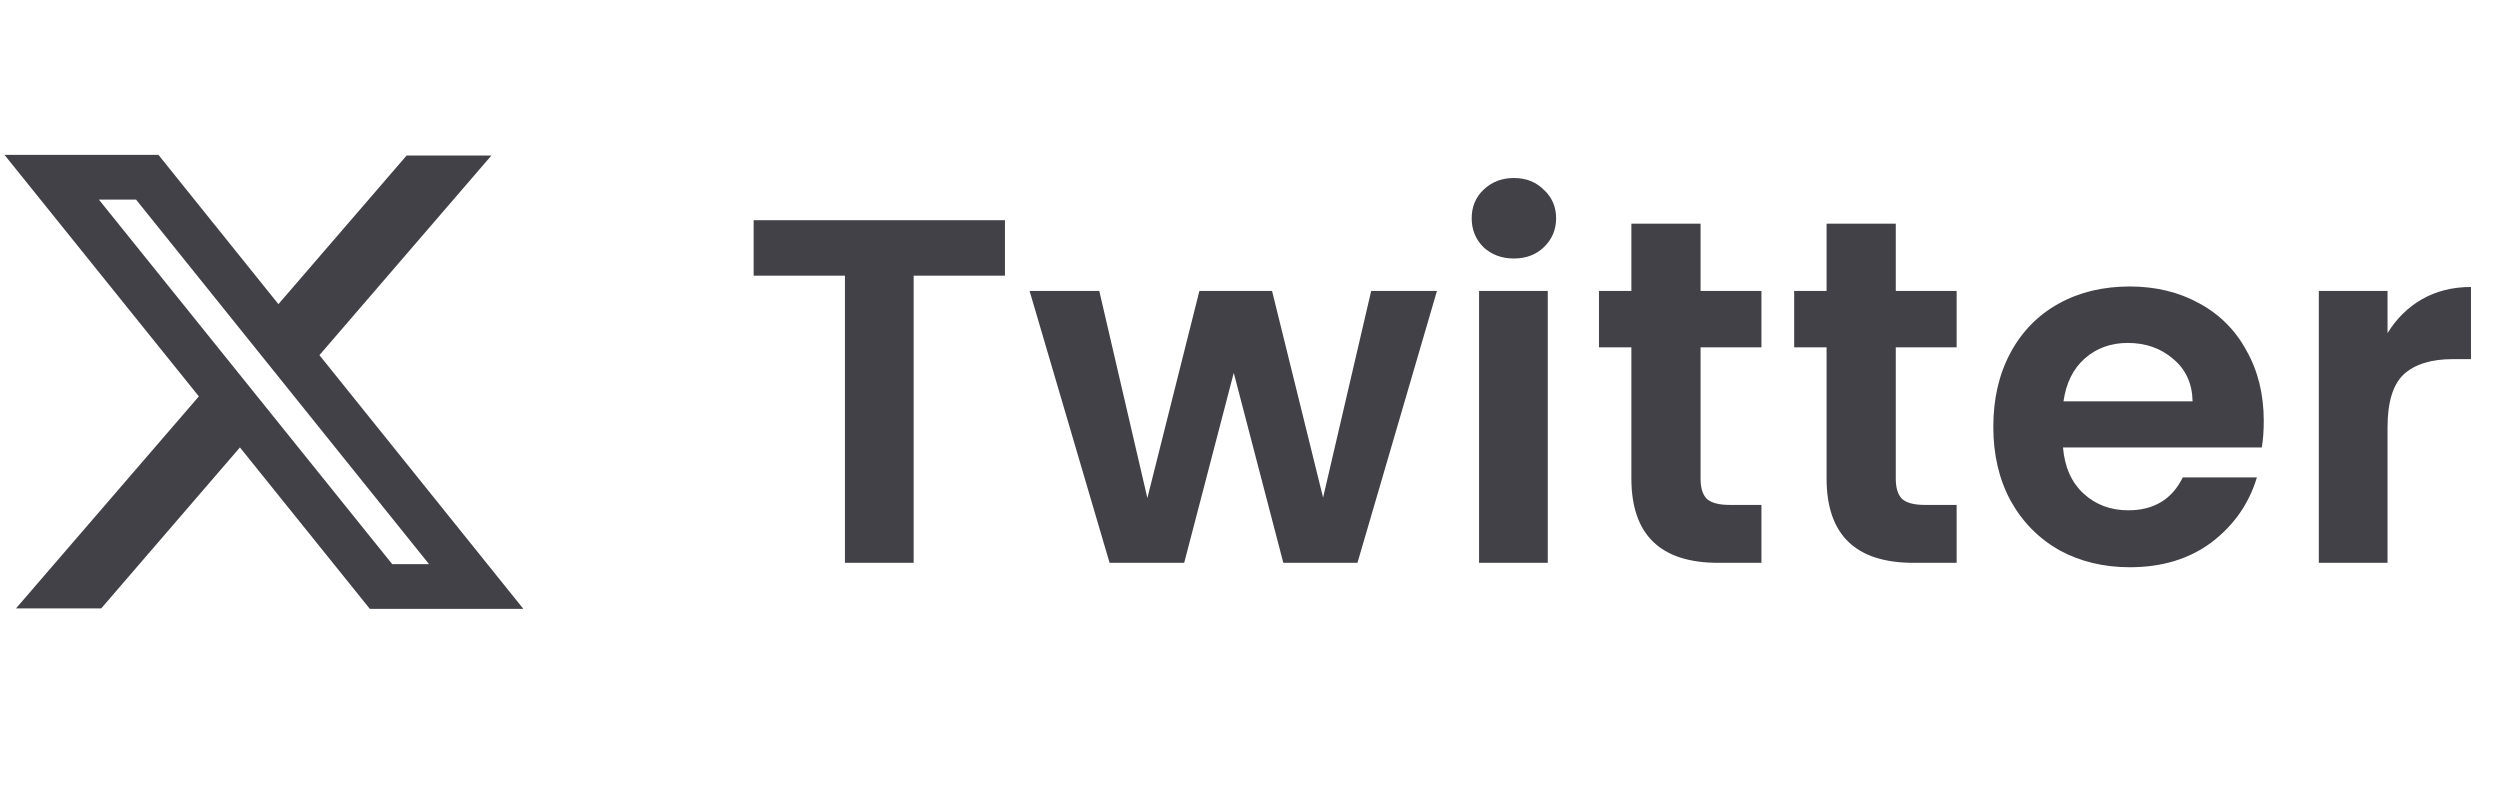 <svg width="191" height="60" viewBox="0 0 191 60" fill="none" xmlns="http://www.w3.org/2000/svg">
<path fill-rule="evenodd" clip-rule="evenodd" d="M15.192 30.284L0.341 11.83H12.104L21.271 23.236L31.065 11.882H37.543L24.404 27.133L39.984 46.518H28.256L18.33 34.183L7.732 46.484H1.219L15.192 30.284ZM29.965 43.099L7.554 15.249H10.393L32.777 43.099H29.965Z" fill="#424147"/>
<path d="M76.778 16.825V21.062H69.803V43H64.553V21.062H57.578V16.825H76.778ZM109.784 22.225L103.709 43H98.046L94.259 28.488L90.472 43H84.772L78.659 22.225H83.984L87.659 38.05L91.634 22.225H97.184L101.084 38.013L104.759 22.225H109.784ZM115.662 19.75C114.737 19.75 113.962 19.462 113.337 18.887C112.737 18.288 112.437 17.55 112.437 16.675C112.437 15.8 112.737 15.075 113.337 14.5C113.962 13.9 114.737 13.6 115.662 13.6C116.587 13.6 117.35 13.9 117.95 14.5C118.575 15.075 118.887 15.8 118.887 16.675C118.887 17.55 118.575 18.288 117.95 18.887C117.35 19.462 116.587 19.75 115.662 19.75ZM118.25 22.225V43H113V22.225H118.25ZM129.924 26.538V36.587C129.924 37.288 130.087 37.8 130.412 38.125C130.762 38.425 131.337 38.575 132.137 38.575H134.574V43H131.274C126.849 43 124.637 40.85 124.637 36.55V26.538H122.162V22.225H124.637V17.087H129.924V22.225H134.574V26.538H129.924ZM144.838 26.538V36.587C144.838 37.288 145 37.8 145.325 38.125C145.675 38.425 146.25 38.575 147.05 38.575H149.488V43H146.188C141.763 43 139.55 40.85 139.55 36.55V26.538H137.075V22.225H139.55V17.087H144.838V22.225H149.488V26.538H144.838ZM172.951 32.163C172.951 32.913 172.901 33.587 172.801 34.188H157.614C157.739 35.688 158.264 36.862 159.189 37.712C160.114 38.562 161.251 38.987 162.601 38.987C164.551 38.987 165.939 38.15 166.764 36.475H172.426C171.826 38.475 170.676 40.125 168.976 41.425C167.276 42.7 165.189 43.337 162.714 43.337C160.714 43.337 158.914 42.9 157.314 42.025C155.739 41.125 154.501 39.862 153.601 38.237C152.726 36.612 152.289 34.737 152.289 32.612C152.289 30.462 152.726 28.575 153.601 26.95C154.476 25.325 155.701 24.075 157.276 23.2C158.851 22.325 160.664 21.887 162.714 21.887C164.689 21.887 166.451 22.312 168.001 23.163C169.576 24.012 170.789 25.225 171.639 26.8C172.514 28.35 172.951 30.137 172.951 32.163ZM167.514 30.663C167.489 29.312 167.001 28.238 166.051 27.438C165.101 26.613 163.939 26.2 162.564 26.2C161.264 26.2 160.164 26.6 159.264 27.4C158.389 28.175 157.851 29.262 157.651 30.663H167.514ZM182.408 25.45C183.083 24.35 183.958 23.488 185.033 22.863C186.133 22.238 187.383 21.925 188.783 21.925V27.438H187.396C185.746 27.438 184.496 27.825 183.646 28.6C182.821 29.375 182.408 30.725 182.408 32.65V43H177.158V22.225H182.408V25.45Z" fill="#424147"/>
</svg>
